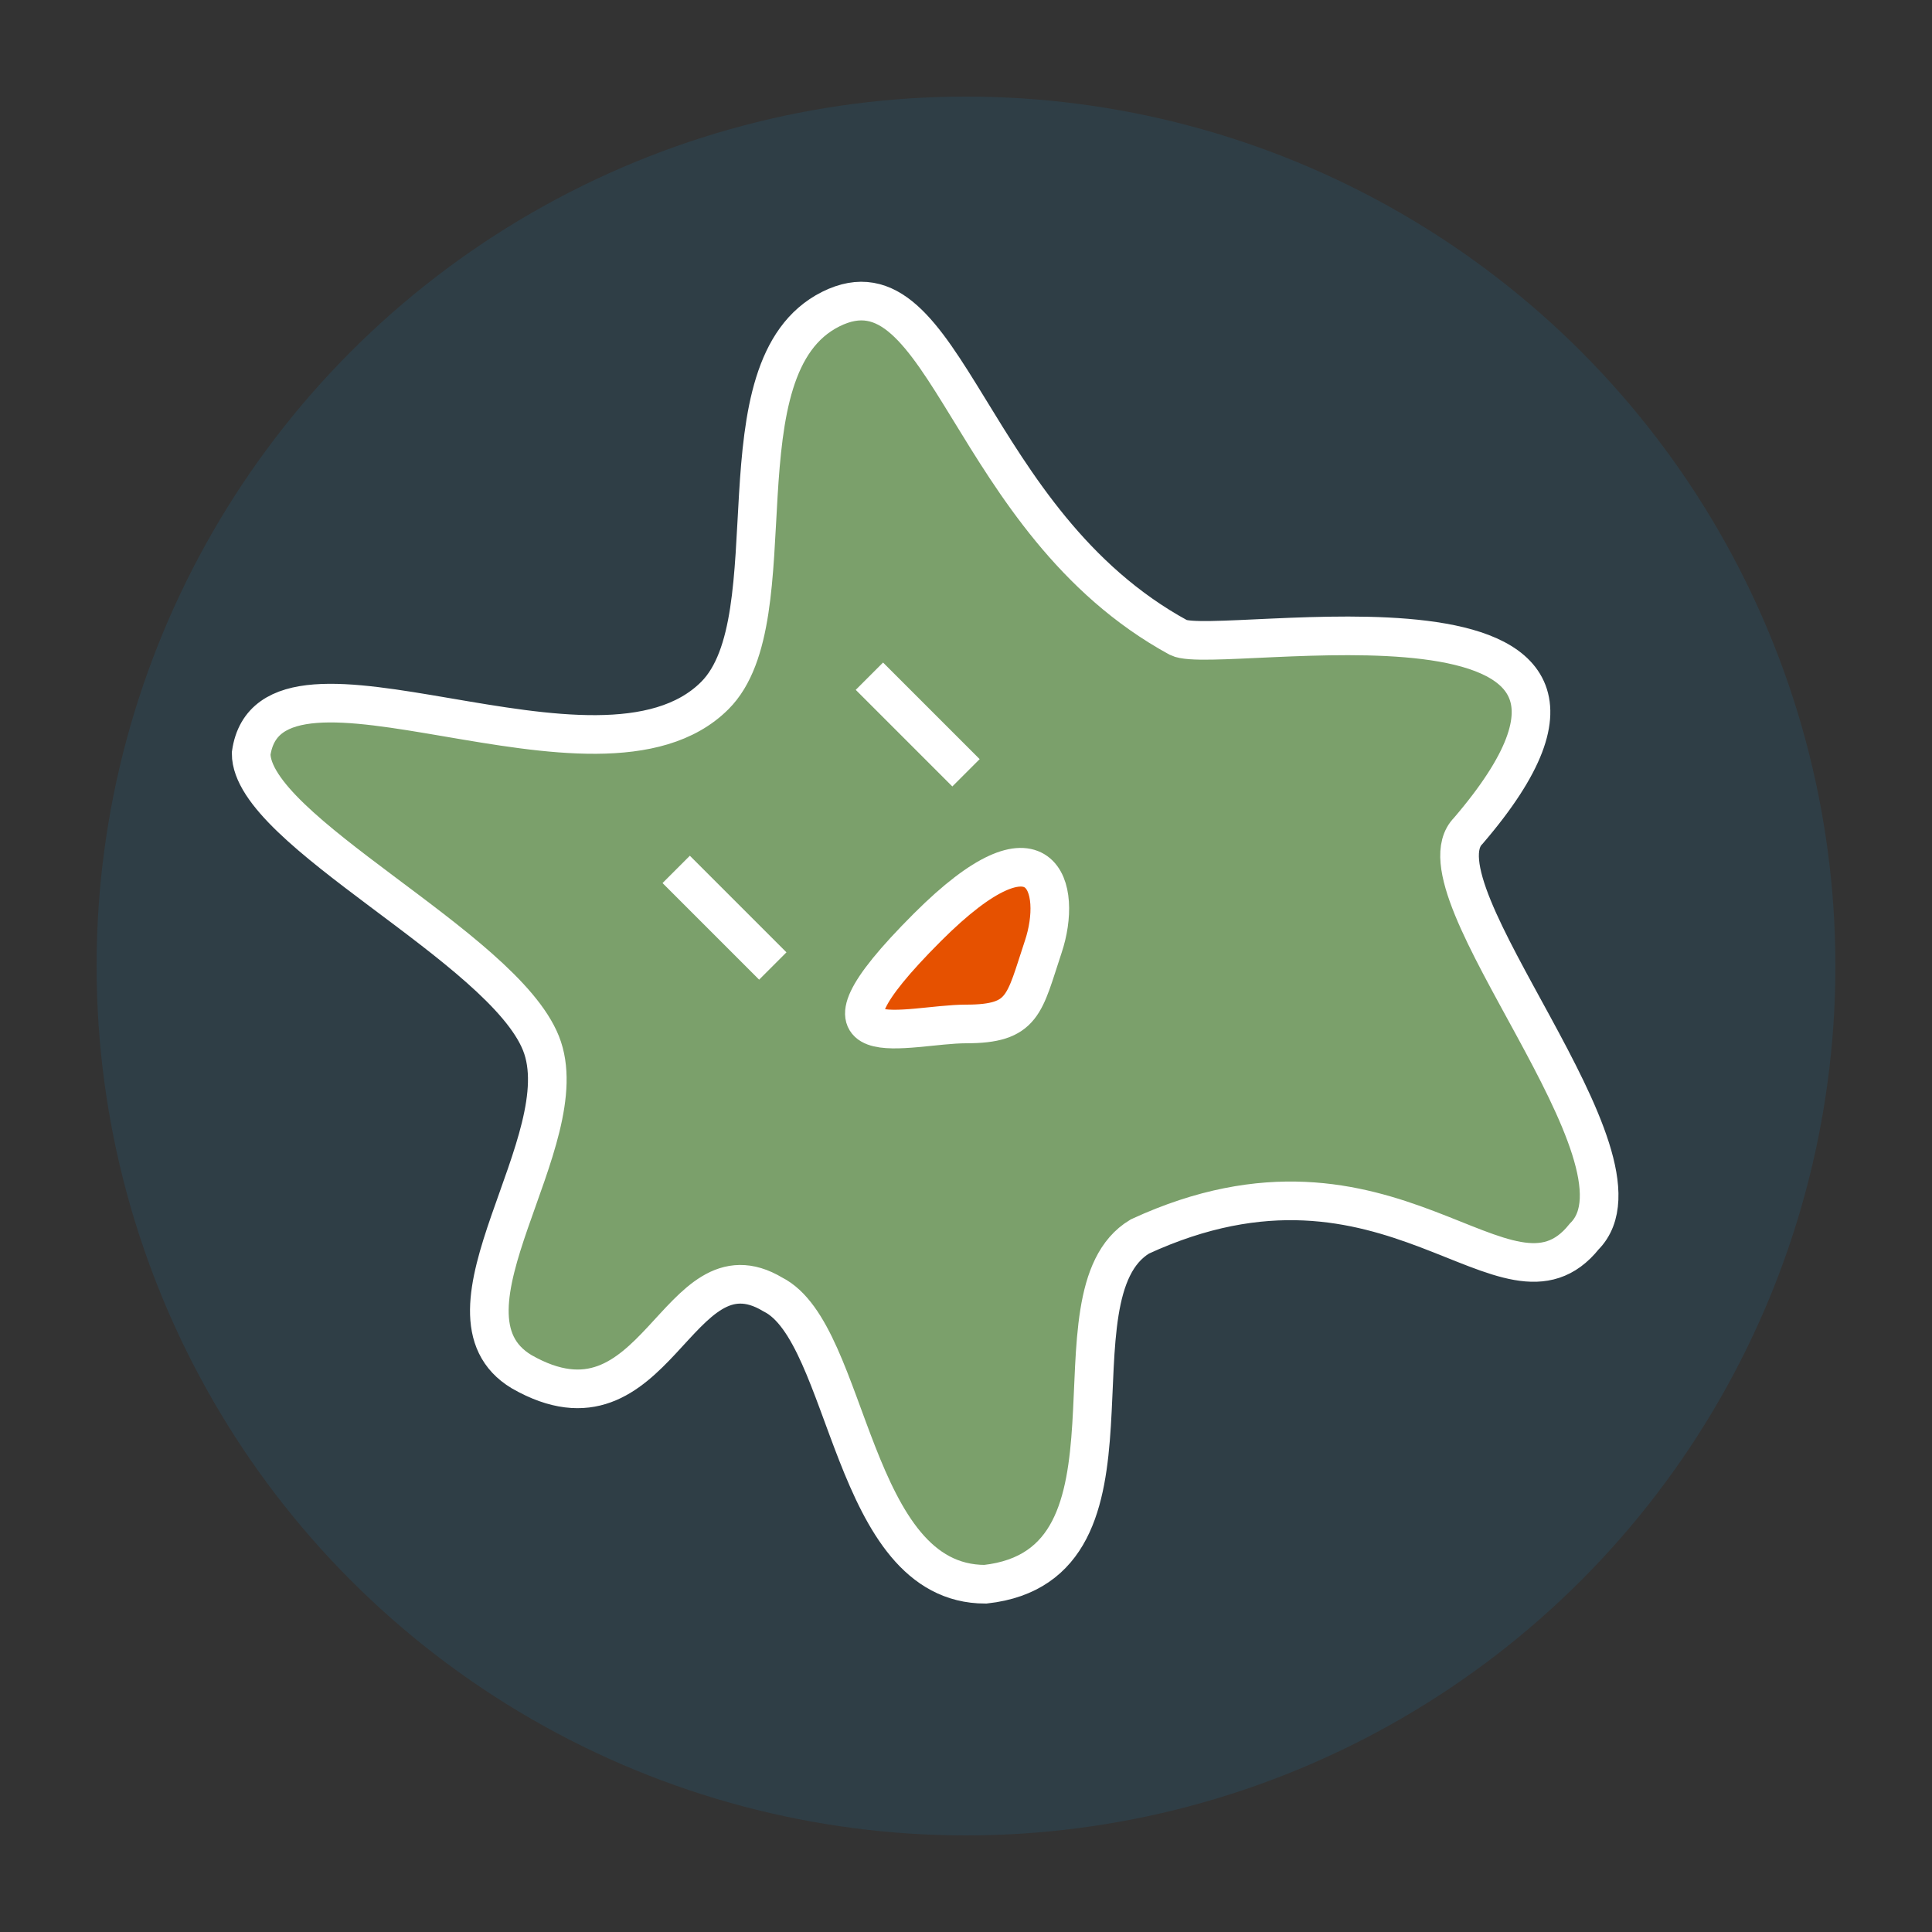 <svg xmlns="http://www.w3.org/2000/svg" viewBox="0 0 100 100" width="100" height="100">
  <rect x="0" y="0" width="100" height="100" fill="#333333" stroke="none"/>
  <!-- 背景圆 -->
  <circle cx="50" cy="50" r="45" fill="#2F3E46" />
  
  <!-- 主体 -->
  <path 
    d="m 43 16 c 6 -3 7 11 18 17 2 1 27 -4 15 10 -3 3 10 17 6 21 -4 5 -10 -6 -23 0 -5 3 1 17 -8 18 -7 0 -7 -13 -11 -15 -5 -3 -6 8 -13 4 -5 -3 3 -12 1 -17 C 26 49 13 43 13 39 14 32 31 42 37 36 41 32 37 19 43 16 Z" 
    fill="#7BA06B" 
    stroke="#FFF" 
    stroke-width="2"
  />
  
  <!-- 五官 -->
  <line x1="35" y1="45" x2="40" y2="50" stroke="#FFF" stroke-width="2" />
  <line x1="45" y1="35" x2="50" y2="40" stroke="#FFF" stroke-width="2" />
  <path
     d="m 54 49 c -1 3 -1 4 -4 4 -3 0 -9 2 -2 -5 6 -6 7 -2 6 1 z"
     fill="#E65100"
     stroke="#FFF"
     stroke-width="2"
 />
</svg>